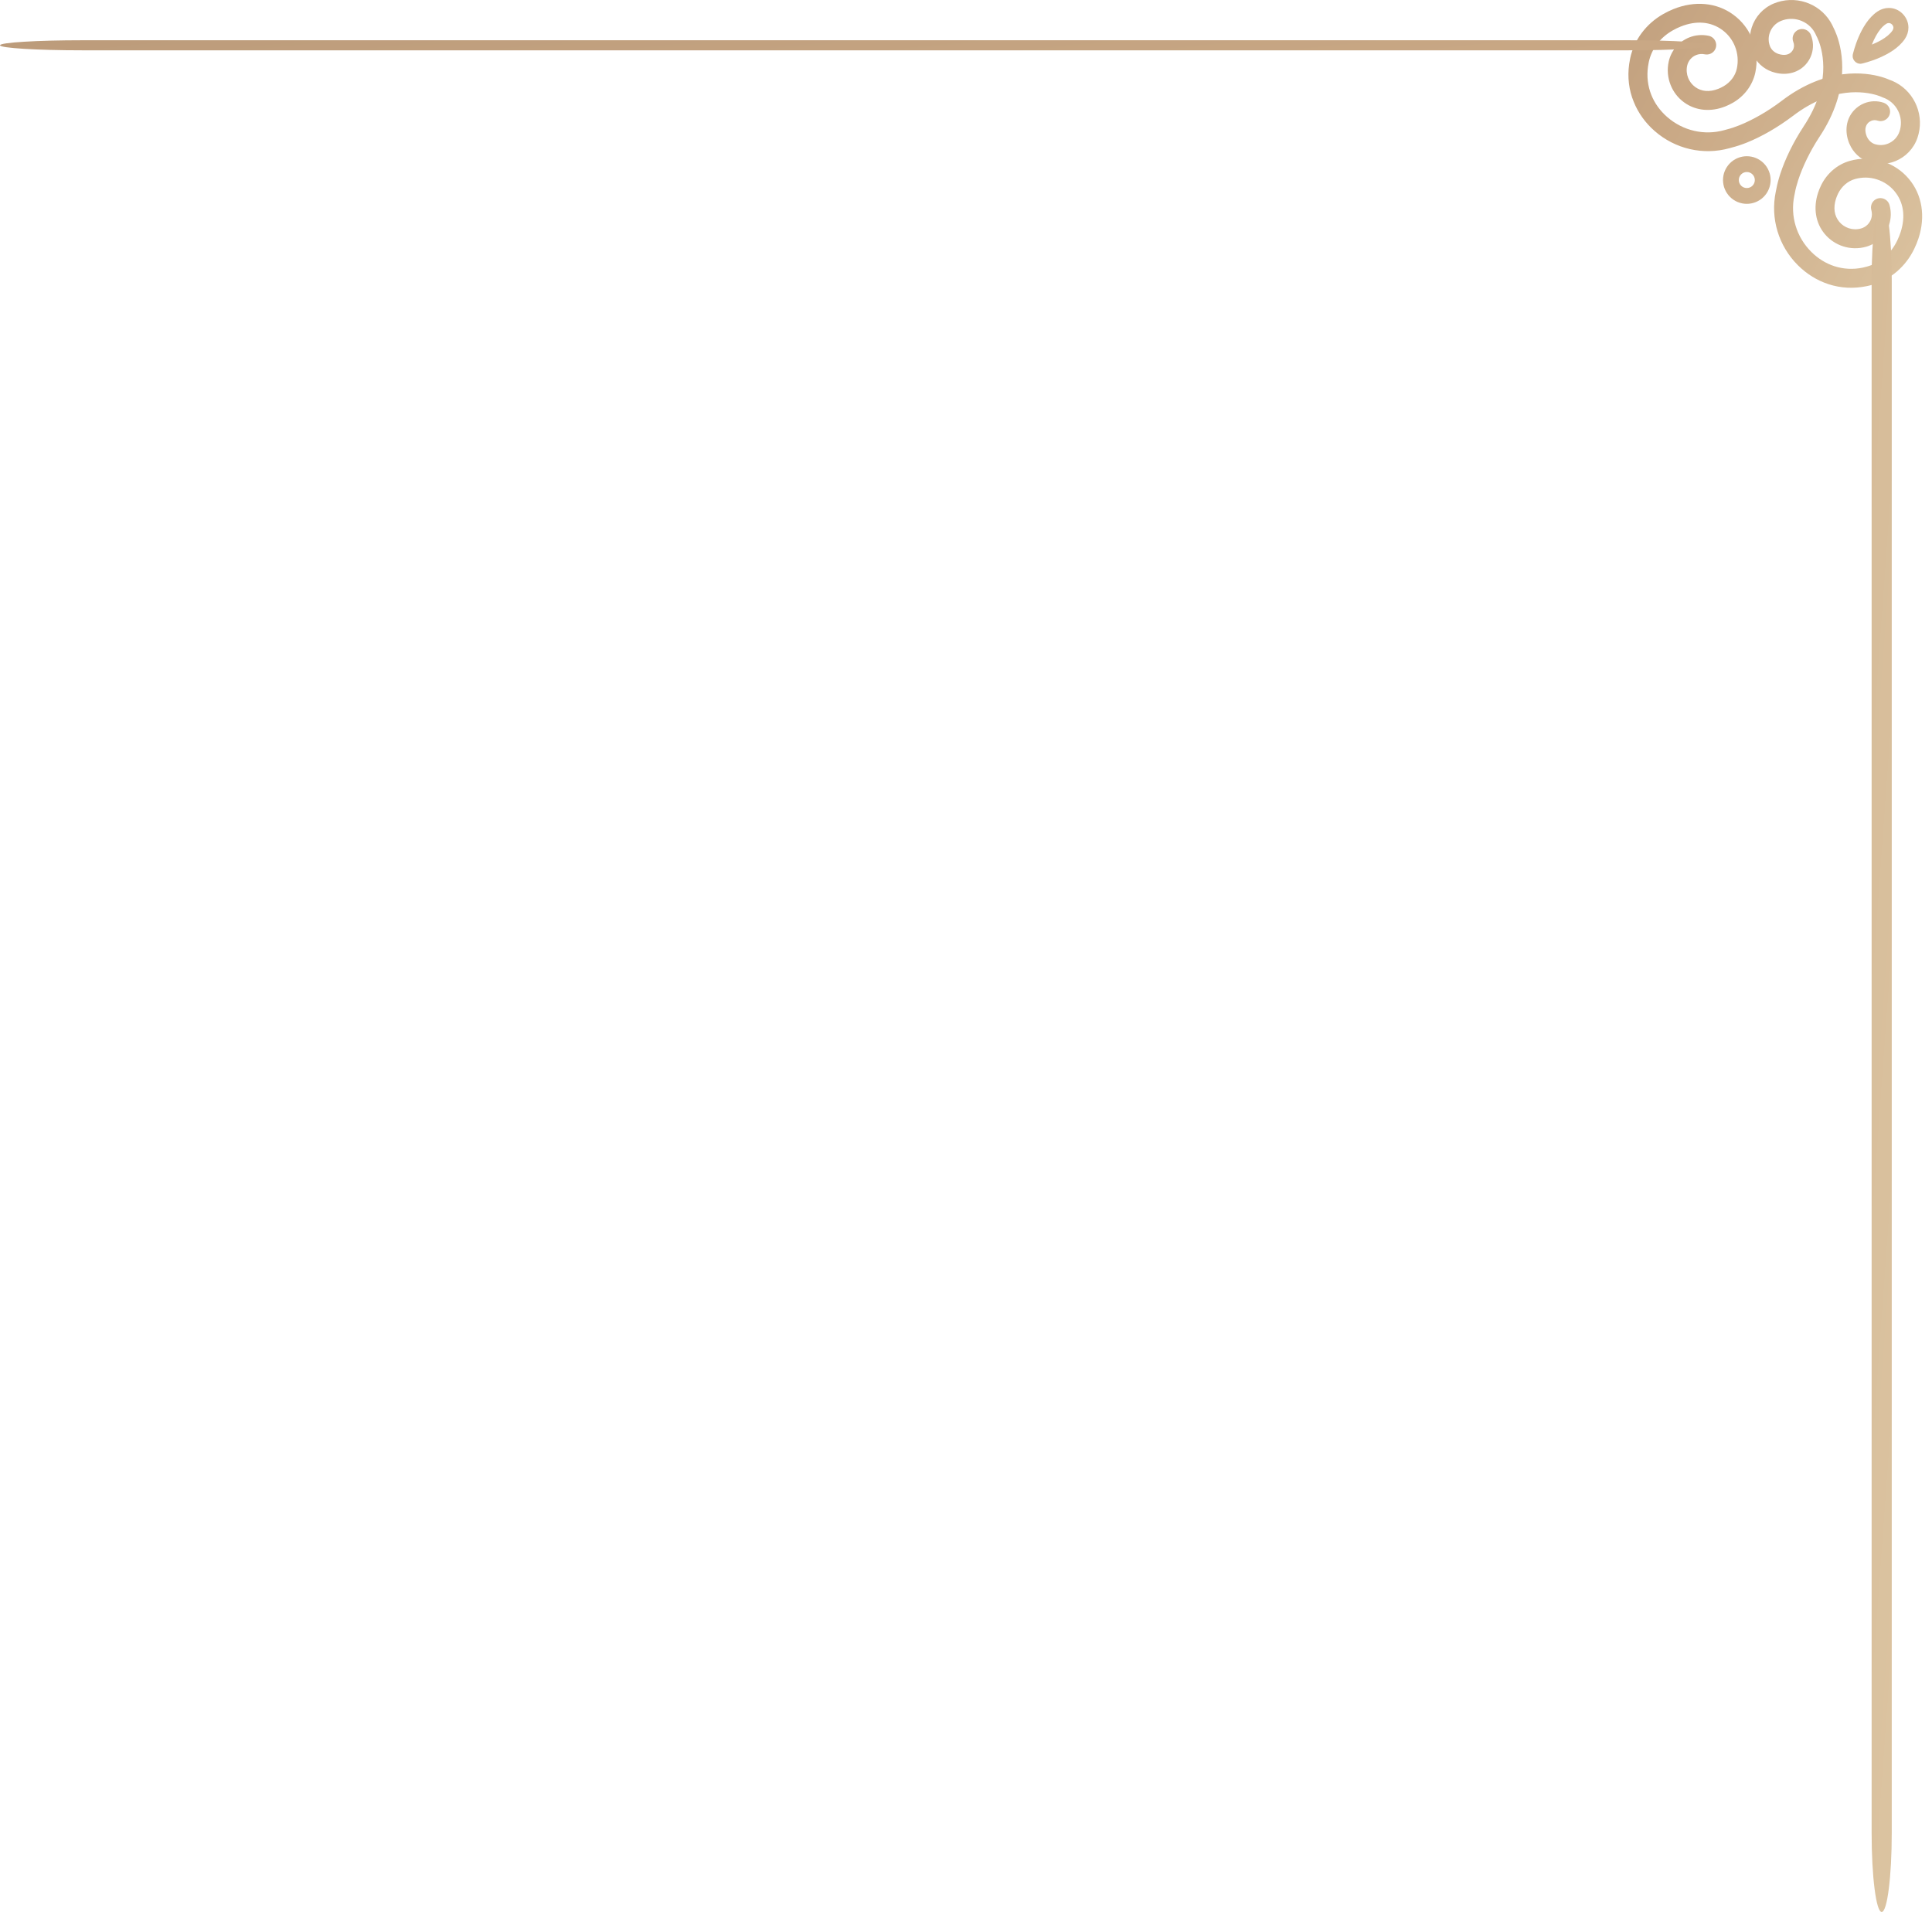 <svg width="192" height="190" viewBox="0 0 192 190" fill="none" xmlns="http://www.w3.org/2000/svg">
<path d="M185.516 28.435C185.709 28.396 185.898 28.349 186.087 28.294C187.882 27.782 189.394 26.479 190.237 24.726C190.406 24.376 190.548 24.025 190.662 23.675C191.363 21.525 191.036 19.359 189.698 17.772C189.009 16.953 188.111 16.367 187.13 16.048C186.079 15.705 184.925 15.674 183.815 15.993C182.594 16.343 181.567 17.221 180.988 18.398C180.862 18.654 180.755 18.914 180.673 19.17C180.192 20.643 180.413 22.143 181.342 23.254C181.83 23.836 182.46 24.25 183.149 24.474C183.886 24.714 184.693 24.738 185.473 24.514C186.587 24.191 187.406 23.344 187.741 22.32C187.938 21.71 187.965 21.033 187.776 20.371C187.689 20.056 187.449 19.828 187.162 19.733C186.989 19.678 186.8 19.67 186.615 19.722C186.303 19.812 186.071 20.048 185.981 20.336C185.925 20.505 185.918 20.698 185.973 20.883C186.055 21.174 186.044 21.466 185.957 21.734C185.811 22.186 185.449 22.561 184.957 22.702C184.547 22.82 184.126 22.809 183.736 22.683C183.374 22.564 183.043 22.348 182.787 22.045C182.295 21.45 182.169 20.663 182.456 19.757C182.512 19.584 182.586 19.407 182.673 19.225C183.023 18.517 183.634 17.997 184.335 17.796C185.075 17.583 185.847 17.603 186.548 17.835C187.201 18.048 187.8 18.438 188.26 18.985C189.17 20.064 189.391 21.489 188.883 23.069C188.792 23.344 188.682 23.624 188.544 23.907C187.914 25.211 186.863 26.112 185.571 26.482C185.425 26.526 185.28 26.561 185.13 26.593C184.161 26.797 183.197 26.742 182.295 26.451C181.46 26.179 180.681 25.703 180.007 25.033C178.527 23.557 177.897 21.466 178.318 19.442L178.369 19.194V19.186C178.44 18.796 178.55 18.367 178.7 17.91C179.137 16.564 179.889 15.012 180.799 13.626C181.618 12.398 182.169 11.224 182.523 10.133C183.839 6.074 182.441 3.188 182.212 2.758C182.173 2.664 182.13 2.569 182.082 2.479C181.59 1.514 180.779 0.762 179.767 0.345C179.657 0.297 179.543 0.258 179.432 0.223C178.401 -0.112 177.286 -0.069 176.274 0.349C175.196 0.797 174.424 1.687 174.089 2.719C173.821 3.546 173.829 4.467 174.176 5.33C174.518 6.168 175.231 6.83 176.109 7.133H176.113L176.176 7.153C177.381 7.55 178.613 7.298 179.413 6.448C179.7 6.141 179.913 5.779 180.035 5.397C180.236 4.778 180.22 4.093 179.96 3.467V3.463C179.85 3.199 179.633 3.01 179.381 2.928C179.176 2.861 178.944 2.865 178.731 2.955C178.468 3.066 178.279 3.282 178.196 3.534C178.129 3.739 178.133 3.971 178.22 4.184C178.302 4.385 178.31 4.609 178.243 4.81C178.204 4.936 178.133 5.054 178.038 5.156C177.897 5.306 177.727 5.397 177.511 5.436C177.298 5.475 177.038 5.456 176.751 5.365L176.708 5.349H176.711C176.341 5.223 176.038 4.94 175.908 4.617C175.731 4.18 175.727 3.715 175.865 3.294C176.038 2.762 176.432 2.31 176.983 2.081C177.586 1.833 178.231 1.809 178.842 2.006C178.909 2.026 178.976 2.054 179.043 2.081C179.708 2.357 180.216 2.865 180.492 3.526L180.495 3.534L180.531 3.609L180.535 3.617L180.539 3.621C180.586 3.715 181.862 6.054 180.728 9.547C180.425 10.48 179.948 11.5 179.228 12.583V12.587C178.216 14.126 177.401 15.8 176.912 17.312C176.743 17.839 176.609 18.347 176.522 18.824L176.475 19.052C175.924 21.702 176.747 24.439 178.676 26.36C179.562 27.242 180.598 27.876 181.712 28.239C182.921 28.636 184.22 28.707 185.516 28.435Z" fill="url(#paint0_linear_246_1574)"/>
<path d="M161.906 6.357C161.934 6.164 161.969 5.972 162.009 5.779C162.398 3.952 163.599 2.357 165.289 1.396C165.627 1.203 165.97 1.038 166.312 0.9C168.407 0.057 170.593 0.234 172.266 1.467C173.132 2.101 173.774 2.955 174.16 3.912C174.573 4.94 174.684 6.09 174.44 7.216C174.172 8.456 173.365 9.543 172.231 10.2C171.982 10.342 171.734 10.464 171.482 10.567C170.045 11.146 168.533 11.024 167.364 10.173C166.749 9.728 166.293 9.126 166.025 8.448C165.737 7.728 165.659 6.924 165.832 6.133C166.076 4.999 166.871 4.125 167.868 3.723C168.462 3.483 169.136 3.416 169.809 3.558C170.128 3.625 170.372 3.849 170.486 4.129C170.553 4.294 170.573 4.487 170.533 4.676C170.467 4.995 170.242 5.239 169.962 5.349C169.797 5.416 169.604 5.436 169.415 5.397C169.12 5.334 168.828 5.365 168.565 5.468C168.124 5.645 167.777 6.031 167.667 6.531C167.576 6.944 167.62 7.369 167.769 7.747C167.911 8.102 168.151 8.417 168.47 8.649C169.096 9.102 169.888 9.173 170.774 8.822C170.943 8.755 171.116 8.669 171.289 8.57C171.975 8.173 172.451 7.531 172.605 6.818C172.766 6.066 172.695 5.298 172.42 4.609C172.164 3.971 171.734 3.4 171.16 2.979C170.022 2.144 168.584 2.018 167.041 2.632C166.769 2.739 166.497 2.873 166.226 3.026C164.97 3.743 164.139 4.853 163.855 6.164C163.824 6.314 163.796 6.464 163.777 6.613C163.639 7.594 163.757 8.555 164.107 9.433C164.434 10.248 164.962 10.996 165.678 11.622C167.253 13 169.38 13.488 171.372 12.929L171.616 12.862L171.624 12.858C172.01 12.764 172.431 12.622 172.872 12.445C174.188 11.917 175.684 11.063 177.007 10.063C178.176 9.161 179.31 8.535 180.377 8.106C184.339 6.519 187.312 7.72 187.756 7.921C187.855 7.956 187.949 7.992 188.044 8.031C189.04 8.456 189.843 9.216 190.328 10.197C190.383 10.303 190.43 10.413 190.473 10.523C190.879 11.531 190.91 12.642 190.56 13.681C190.186 14.788 189.351 15.615 188.339 16.02C187.532 16.343 186.615 16.398 185.729 16.107C184.87 15.823 184.161 15.154 183.799 14.3L183.795 14.296L183.768 14.233C183.291 13.055 183.457 11.811 184.256 10.957C184.543 10.649 184.89 10.413 185.264 10.264C185.87 10.019 186.552 9.992 187.193 10.208H187.197C187.465 10.303 187.67 10.504 187.768 10.748C187.851 10.949 187.859 11.181 187.784 11.398C187.693 11.669 187.489 11.87 187.241 11.969C187.04 12.047 186.811 12.063 186.591 11.988C186.382 11.917 186.162 11.925 185.961 12.008C185.839 12.059 185.725 12.134 185.63 12.236C185.492 12.386 185.414 12.563 185.386 12.78C185.362 12.996 185.398 13.252 185.508 13.532L185.524 13.571V13.567C185.677 13.929 185.977 14.209 186.307 14.319C186.756 14.465 187.221 14.437 187.63 14.272C188.15 14.063 188.575 13.642 188.768 13.075C188.977 12.461 188.957 11.811 188.721 11.216C188.694 11.153 188.666 11.086 188.635 11.024C188.316 10.378 187.772 9.905 187.095 9.677L187.087 9.673L187.008 9.641L187 9.637L186.997 9.633C186.898 9.59 184.48 8.48 181.074 9.842C180.165 10.208 179.18 10.752 178.149 11.543H178.145C176.676 12.654 175.062 13.583 173.585 14.174C173.069 14.378 172.573 14.544 172.105 14.662L171.88 14.725C169.273 15.453 166.49 14.815 164.438 13.02C163.497 12.197 162.796 11.205 162.359 10.118C161.879 8.96 161.721 7.669 161.906 6.357Z" fill="url(#paint1_linear_246_1574)"/>
<path d="M184.114 5.578C184.114 5.79 184.209 5.975 184.343 6.109C184.476 6.243 184.665 6.338 184.874 6.338C184.921 6.338 184.973 6.334 185.02 6.322C185.091 6.306 185.859 6.133 186.756 5.747C187.654 5.361 188.694 4.771 189.304 3.869C189.54 3.518 189.658 3.129 189.658 2.743C189.658 2.243 189.458 1.75 189.08 1.368C188.702 0.986 188.209 0.786 187.705 0.79C187.319 0.79 186.926 0.908 186.579 1.144C185.677 1.754 185.087 2.794 184.701 3.692C184.315 4.593 184.146 5.357 184.126 5.428C184.118 5.479 184.114 5.53 184.114 5.578ZM187.705 2.29C187.827 2.29 187.942 2.349 188.024 2.432C188.107 2.514 188.166 2.628 188.166 2.751C188.166 2.833 188.142 2.924 188.068 3.038C187.831 3.392 187.414 3.723 186.937 3.995C186.642 4.164 186.327 4.31 186.024 4.432C186.138 4.144 186.276 3.841 186.437 3.554C186.705 3.073 187.04 2.64 187.418 2.392C187.532 2.313 187.627 2.29 187.705 2.29Z" fill="url(#paint2_linear_246_1574)"/>
<path d="M8.191 4H161.809C166.314 4 170 4.223 170 4.5C170 4.775 166.355 5 161.809 5H8.191C3.686 5 0 4.777 0 4.5C0 4.223 3.686 4 8.191 4Z" fill="url(#paint3_linear_246_1574)"/>
<path d="M187 20C187.55 20 188 23.494 188 27.852V182.148C188 186.467 187.555 190 187 190C186.45 190 186 186.506 186 182.148V27.852C186 23.494 186.445 20 187 20Z" fill="url(#paint4_linear_246_1574)"/>
<path d="M172.479 16.772L173.034 17.328C172.876 17.485 172.802 17.686 172.802 17.891C172.802 18.095 172.876 18.296 173.034 18.454C173.191 18.611 173.388 18.686 173.597 18.686C173.802 18.686 174.003 18.611 174.16 18.454C174.318 18.296 174.392 18.095 174.392 17.891C174.392 17.686 174.318 17.485 174.16 17.328C174.003 17.17 173.802 17.095 173.597 17.095C173.392 17.095 173.191 17.17 173.034 17.328L172.479 16.772L171.923 16.217C172.384 15.756 172.994 15.524 173.597 15.524C174.199 15.524 174.81 15.756 175.27 16.217C175.731 16.678 175.963 17.288 175.963 17.891C175.963 18.493 175.731 19.103 175.27 19.564C174.81 20.025 174.199 20.257 173.597 20.257C172.994 20.257 172.384 20.025 171.923 19.564C171.463 19.103 171.23 18.493 171.23 17.891C171.23 17.288 171.463 16.678 171.923 16.217L172.479 16.772Z" fill="url(#paint5_linear_246_1574)"/>
<defs>
<linearGradient id="paint0_linear_246_1574" x1="422.62" y1="151.363" x2="7.748" y2="-83.621" gradientUnits="userSpaceOnUse">
<stop stop-color="#EEDEBC"/>
<stop offset="0.059" stop-color="#DDC6A3"/>
<stop offset="0.14" stop-color="#C9A885"/>
<stop offset="0.258" stop-color="#9A7A5F"/>
<stop offset="0.36" stop-color="#C9A885"/>
<stop offset="0.489" stop-color="#EEDEBC"/>
<stop offset="0.541" stop-color="#DDC6A3"/>
<stop offset="0.613" stop-color="#C9A885"/>
<stop offset="0.72" stop-color="#9A7A5F"/>
<stop offset="0.839" stop-color="#C9A885"/>
<stop offset="1" stop-color="#EEDEBC"/>
</linearGradient>
<linearGradient id="paint1_linear_246_1574" x1="423.129" y1="150.466" x2="8.258" y2="-84.517" gradientUnits="userSpaceOnUse">
<stop stop-color="#EEDEBC"/>
<stop offset="0.059" stop-color="#DDC6A3"/>
<stop offset="0.14" stop-color="#C9A885"/>
<stop offset="0.258" stop-color="#9A7A5F"/>
<stop offset="0.36" stop-color="#C9A885"/>
<stop offset="0.489" stop-color="#EEDEBC"/>
<stop offset="0.541" stop-color="#DDC6A3"/>
<stop offset="0.613" stop-color="#C9A885"/>
<stop offset="0.72" stop-color="#9A7A5F"/>
<stop offset="0.839" stop-color="#C9A885"/>
<stop offset="1" stop-color="#EEDEBC"/>
</linearGradient>
<linearGradient id="paint2_linear_246_1574" x1="428.637" y1="140.741" x2="13.765" y2="-94.241" gradientUnits="userSpaceOnUse">
<stop stop-color="#EEDEBC"/>
<stop offset="0.059" stop-color="#DDC6A3"/>
<stop offset="0.14" stop-color="#C9A885"/>
<stop offset="0.258" stop-color="#9A7A5F"/>
<stop offset="0.36" stop-color="#C9A885"/>
<stop offset="0.489" stop-color="#EEDEBC"/>
<stop offset="0.541" stop-color="#DDC6A3"/>
<stop offset="0.613" stop-color="#C9A885"/>
<stop offset="0.72" stop-color="#9A7A5F"/>
<stop offset="0.839" stop-color="#C9A885"/>
<stop offset="1" stop-color="#EEDEBC"/>
</linearGradient>
<linearGradient id="paint3_linear_246_1574" x1="2791.09" y1="98.063" x2="2725.65" y2="-509.126" gradientUnits="userSpaceOnUse">
<stop stop-color="#EEDEBC"/>
<stop offset="0.059" stop-color="#DDC6A3"/>
<stop offset="0.14" stop-color="#C9A885"/>
<stop offset="0.258" stop-color="#9A7A5F"/>
<stop offset="0.36" stop-color="#C9A885"/>
<stop offset="0.489" stop-color="#EEDEBC"/>
<stop offset="0.541" stop-color="#DDC6A3"/>
<stop offset="0.613" stop-color="#C9A885"/>
<stop offset="0.72" stop-color="#9A7A5F"/>
<stop offset="0.839" stop-color="#C9A885"/>
<stop offset="1" stop-color="#EEDEBC"/>
</linearGradient>
<linearGradient id="paint4_linear_246_1574" x1="480.374" y1="1409.76" x2="-211.837" y2="1359.83" gradientUnits="userSpaceOnUse">
<stop stop-color="#EEDEBC"/>
<stop offset="0.059" stop-color="#DDC6A3"/>
<stop offset="0.14" stop-color="#C9A885"/>
<stop offset="0.258" stop-color="#9A7A5F"/>
<stop offset="0.36" stop-color="#C9A885"/>
<stop offset="0.489" stop-color="#EEDEBC"/>
<stop offset="0.541" stop-color="#DDC6A3"/>
<stop offset="0.613" stop-color="#C9A885"/>
<stop offset="0.72" stop-color="#9A7A5F"/>
<stop offset="0.839" stop-color="#C9A885"/>
<stop offset="1" stop-color="#EEDEBC"/>
</linearGradient>
<linearGradient id="paint5_linear_246_1574" x1="419.37" y1="157.098" x2="4.501" y2="-77.882" gradientUnits="userSpaceOnUse">
<stop stop-color="#EEDEBC"/>
<stop offset="0.059" stop-color="#DDC6A3"/>
<stop offset="0.14" stop-color="#C9A885"/>
<stop offset="0.258" stop-color="#9A7A5F"/>
<stop offset="0.36" stop-color="#C9A885"/>
<stop offset="0.489" stop-color="#EEDEBC"/>
<stop offset="0.541" stop-color="#DDC6A3"/>
<stop offset="0.613" stop-color="#C9A885"/>
<stop offset="0.72" stop-color="#9A7A5F"/>
<stop offset="0.839" stop-color="#C9A885"/>
<stop offset="1" stop-color="#EEDEBC"/>
</linearGradient>
</defs>
</svg>
